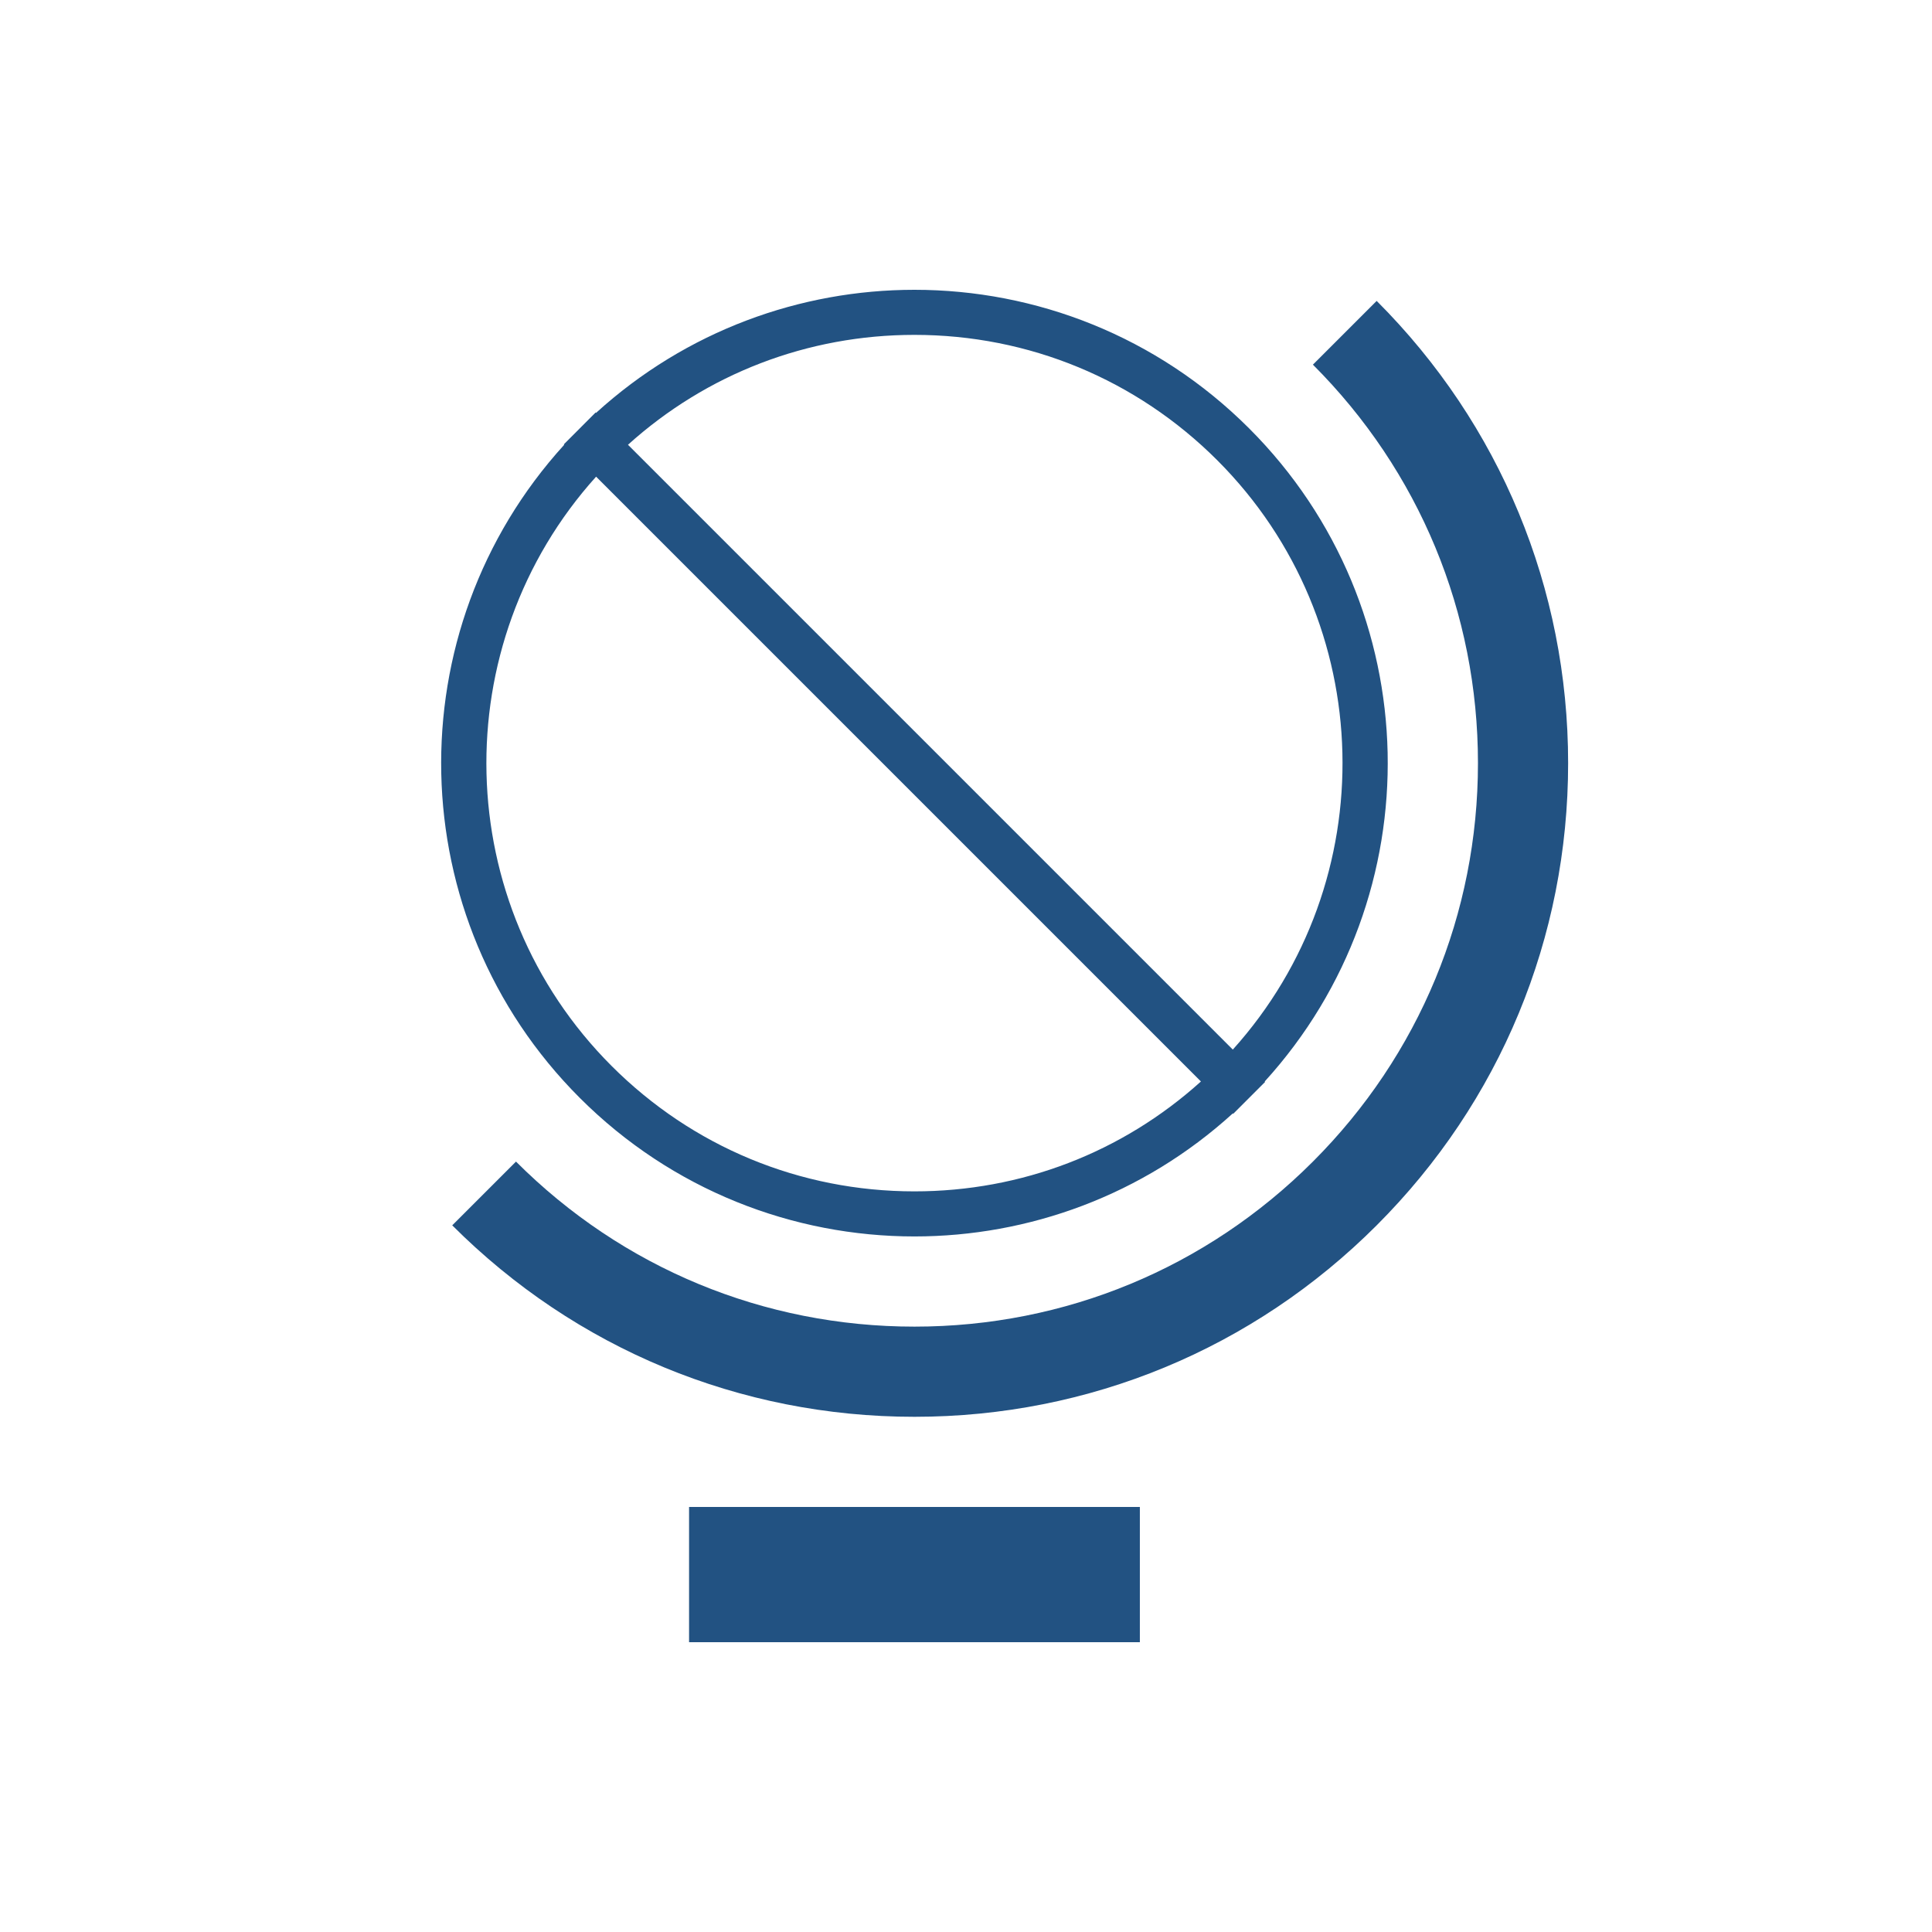<?xml version="1.0" encoding="utf-8"?>
<!-- Generator: Adobe Illustrator 16.0.0, SVG Export Plug-In . SVG Version: 6.00 Build 0)  -->
<!DOCTYPE svg PUBLIC "-//W3C//DTD SVG 1.1//EN" "http://www.w3.org/Graphics/SVG/1.1/DTD/svg11.dtd">
<svg version="1.1" id="Layer_1" xmlns="http://www.w3.org/2000/svg" xmlns:xlink="http://www.w3.org/1999/xlink" x="0px" y="0px"
	 width="100px" height="100px" viewBox="0 0 100 100" enable-background="new 0 0 100 100" xml:space="preserve">
<rect x="35.666" y="78" fill="#225282" width="23.333" height="7"/>
<g>
	<path fill="#225282" d="M30.007,56.824c4.783,4.783,11.054,7.174,17.325,7.174c5.908,0,11.815-2.124,16.479-6.369l0.021,0.021
		l1.649-1.65l-0.021-0.021c8.752-9.614,8.485-24.514-0.804-33.804C59.873,17.392,53.602,15,47.331,15
		c-5.908,0-11.814,2.125-16.479,6.37l-0.021-0.021L29.183,23l0.021,0.021C20.452,32.634,20.718,47.535,30.007,56.824 M47.331,17.333
		c5.922,0,11.489,2.305,15.676,6.491c8.366,8.368,8.633,21.812,0.803,30.503L32.504,23.021
		C36.581,19.345,41.801,17.333,47.331,17.333 M62.16,55.977c-4.076,3.677-9.297,5.688-14.828,5.688
		c-5.922,0-11.489-2.305-15.675-6.491c-8.367-8.366-8.633-21.811-0.803-30.502L62.16,55.977z"/>
	<path fill="#225282" d="M71.256,15.575l-3.3,3.299c5.509,5.509,8.543,12.833,8.543,20.625c0,7.792-3.034,15.116-8.543,20.625
		c-5.507,5.509-12.831,8.542-20.624,8.542s-15.118-3.033-20.624-8.542l-3.3,3.299c6.388,6.391,14.884,9.91,23.924,9.91
		c9.04,0,17.536-3.52,23.924-9.91c6.391-6.389,9.91-14.885,9.91-23.923C81.166,30.461,77.646,21.964,71.256,15.575"/>
</g>
</svg>
